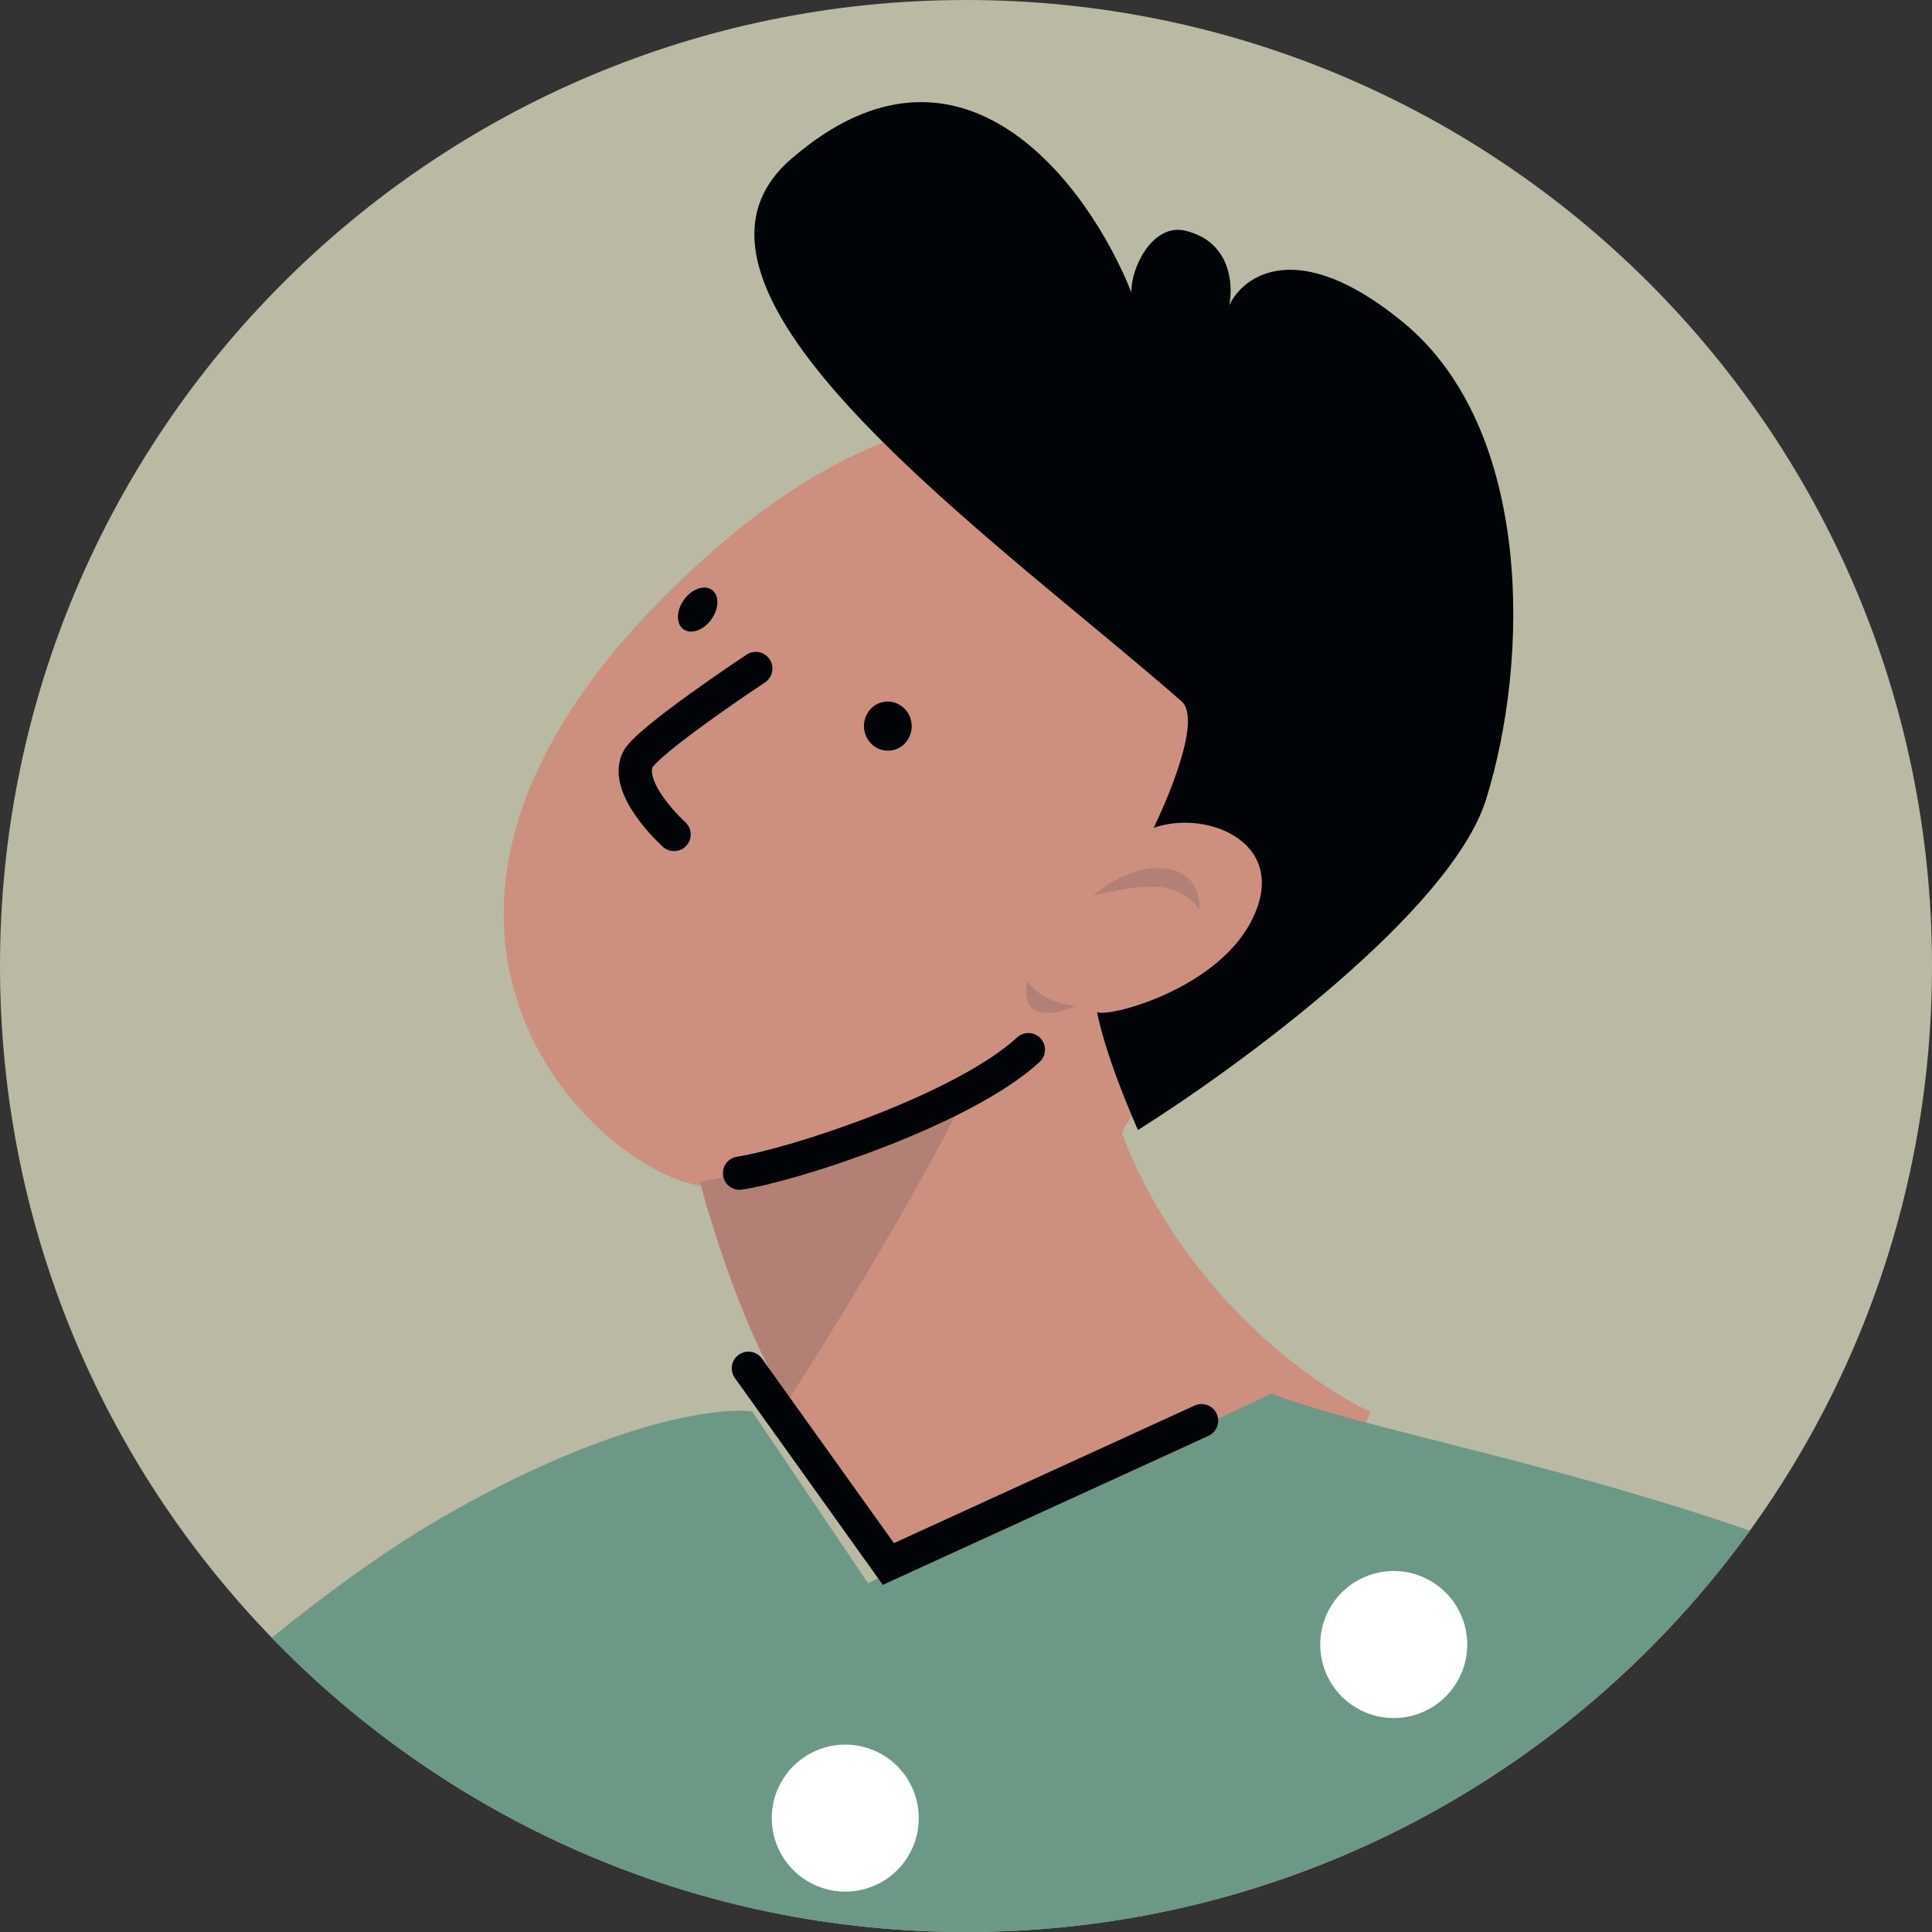 <svg width="150" height="150" viewBox="0 0 150 150" fill="none" xmlns="http://www.w3.org/2000/svg">
<rect x="0" y="0" width="150" height="150" fill="#333333" stroke="none"/>
<g clip-path="url(#clip0_117_15159)">
<path d="M0 75C0 33.579 33.579 0 75 0C116.421 0 150 33.579 150 75C150 116.421 116.421 150 75 150C33.579 150 0 116.421 0 75Z" fill="#BAB9A3"/>
<path d="M216.578 167.544C201.645 201.472 157.359 185.797 146.929 176.523L162.964 145.16C168.552 148.315 181.184 153.584 187.285 148.78C194.889 142.783 205.256 101.694 205.519 99.269C206.666 89.468 203.657 81.941 201.887 70.74C200.117 59.538 200.421 55.983 203.02 55.8C205.618 55.618 209.029 69.097 212.026 71.012C214.451 72.547 216.158 70.877 216.705 69.843C219.302 61.676 223.09 47.583 224.709 44.895C225.985 42.765 228.288 42.988 228.997 44.436C229.833 46.146 229.806 48.185 229.374 50.702C231 46.015 232.043 40.243 235.875 40.212C239.676 40.191 238.094 50.582 238.094 50.582C238.094 50.582 238.772 48.86 240.302 46.304C241.822 43.718 244.603 44.826 245.04 46.841C245.334 48.161 244.82 52.365 244.253 55.267C244.648 54.184 245.527 53.036 247.088 52.973C250.626 52.873 249.855 60.481 249.042 64.314C244.449 84.571 231.542 133.605 216.578 167.544Z" fill="#FF6B6B"/>
<path d="M-22.514 207.472C10.438 224.944 35.393 185.474 37.777 171.796L5.565 157.014C3.183 162.908 -3.466 174.803 -11.231 174.764C-20.952 174.721 -54.8 148.827 -56.523 147.085C-63.568 140.065 -65.905 132.34 -71.525 122.462C-77.144 112.584 -79.608 109.979 -81.792 111.44C-83.946 112.891 -78.189 125.565 -79.343 128.905C-80.286 131.598 -82.671 131.335 -83.747 130.859C-90.896 126.04 -102.688 117.302 -105.641 116.185C-107.975 115.295 -109.643 116.883 -109.294 118.455C-108.88 120.309 -107.583 121.894 -105.669 123.605C-109.878 120.923 -114.309 117.032 -117.336 119.358C-120.363 121.684 -112.59 128.859 -112.59 128.859C-112.59 128.859 -114.198 127.923 -116.999 126.856C-119.811 125.758 -121.3 128.334 -120.382 130.184C-119.787 131.401 -116.753 134.385 -114.492 136.315C-115.48 135.707 -116.888 135.345 -118.154 136.253C-120.993 138.346 -115.627 143.845 -112.591 146.354C-96.309 159.438 -55.466 190 -22.514 207.472Z" fill="#FF6B6B"/>
<path d="M54.486 43.531C78.852 21.509 96.143 37.153 101.74 47.754C103.132 49.669 105.644 55.462 104.48 63.476C103.026 73.494 86.806 86.21 87.135 88.061C91.836 100.372 101.948 107.571 106.408 109.618L92.922 139.416C84.708 133.647 68.206 121.896 68.048 121.036C57.216 104.93 54.965 92.123 54.965 92.123C46.864 91.708 24.011 71.083 54.486 43.531Z" fill="#CD907F"/>
<path d="M52.334 64.789C52.334 64.789 48.485 61.323 49.486 59.028C50.13 57.561 58.681 51.904 58.681 51.904" stroke="#000407" stroke-width="2.587" stroke-linecap="round"/>
<path d="M83.555 78.108C81.276 77.892 80.092 76.725 79.763 76.167C79.607 76.793 79.539 78.161 80.503 78.497C81.508 78.853 82.97 78.378 83.555 78.108Z" fill="#B28075"/>
<path d="M91.475 67.674C88.821 66.709 85.983 68.54 84.869 69.552C84.869 69.552 88.04 68.674 90.118 68.868C92.095 69.063 93.113 70.617 93.113 70.617C93.169 69.898 92.955 68.304 91.475 67.674Z" fill="#B28075"/>
<path d="M75.26 84.461C75.26 84.461 70.829 88.412 54.345 91.773C54.345 91.773 57.128 102.518 61.167 108.768C71.026 93.376 75.26 84.461 75.26 84.461Z" fill="#B28075"/>
<path d="M57.42 91.083C61.665 90.432 74.795 86.148 79.842 81.498" stroke="#000407" stroke-width="2.587" stroke-linecap="round"/>
<path d="M87.844 22.708C84.57 14.465 74.678 0.866 61.433 12.335C49.687 22.489 76.922 41.501 91.725 54.441C93.623 56.075 89.567 64.276 89.567 64.276C93.758 62.785 100.352 65.501 97.097 71.617C94.295 76.892 85.996 79.028 85.17 78.575C85.17 78.575 85.701 81.714 88.352 87.734C96.204 82.802 112.637 70.743 115.367 62.097C118.766 51.277 119.053 33.277 108.881 24.974C100.747 18.323 96.522 21.388 95.433 23.711C95.768 22.132 95.565 18.774 92.053 17.917C89.524 17.288 87.785 20.759 87.844 22.708Z" fill="#000407"/>
<path d="M70.758 56.059C70.582 55.02 69.622 54.319 68.613 54.494C67.604 54.669 66.929 55.654 67.104 56.693C67.28 57.733 68.24 58.433 69.249 58.258C70.258 58.083 70.933 57.099 70.758 56.059Z" fill="#000407"/>
<path d="M55.255 48.055C55.85 47.199 55.846 46.18 55.245 45.779C54.644 45.377 53.674 45.745 53.078 46.6C52.483 47.455 52.487 48.474 53.088 48.876C53.69 49.278 54.66 48.91 55.255 48.055Z" fill="#000407"/>
<path d="M98.74 108.19L67.391 122.915L58.401 109.589C55.666 109.22 46.952 110.443 33.961 118.024C20.969 125.605 -0.741 145.049 -5.271 157.857L29.209 184.066L24.384 223.739C66.413 213.711 101.497 230.118 113.764 239.552C114.06 215.11 115.91 165.858 120.98 164.479C126.04 163.069 139.713 171.681 145.92 176.171L166.152 134.379C143.718 116.872 109.821 112.58 98.74 108.19Z" fill="#6C9986"/>
<path d="M23.918 150.742C26.895 149.707 28.467 146.453 27.431 143.476C26.394 140.499 23.141 138.925 20.165 139.961C17.188 140.996 15.616 144.249 16.652 147.227C17.689 150.204 20.942 151.778 23.918 150.742Z" fill="white"/>
<path d="M67.504 146.548C70.481 145.513 72.053 142.26 71.016 139.282C69.98 136.305 66.727 134.731 63.751 135.767C60.774 136.803 59.202 140.056 60.238 143.033C61.275 146.01 64.528 147.584 67.504 146.548Z" fill="white"/>
<path d="M110.086 133.072C113.063 132.036 114.635 128.783 113.599 125.806C112.562 122.829 109.309 121.255 106.333 122.29C103.356 123.326 101.784 126.579 102.82 129.556C103.857 132.534 107.11 134.107 110.086 133.072Z" fill="white"/>
<path d="M146.451 161.795C149.427 160.759 150.999 157.506 149.963 154.529C148.926 151.552 145.673 149.978 142.697 151.013C139.72 152.049 138.148 155.302 139.185 158.279C140.221 161.257 143.474 162.831 146.451 161.795Z" fill="white"/>
<path d="M58.107 106.233L68.974 121.428L93.287 110.302" stroke="#000407" stroke-width="2.587" stroke-linecap="round"/>
<path d="M125.794 142.233C124.442 147.284 123.136 154.434 123.416 162.828" stroke="black" stroke-width="2.587" stroke-linecap="round"/>
<path d="M117.476 146.223C119.059 160.164 120.281 179.5 118.782 201.099" stroke="black" stroke-width="2.587" stroke-linecap="round"/>
</g>
<defs>
<clipPath id="clip0_117_15159">
<path d="M0 75C0 33.579 33.579 0 75 0C116.421 0 150 33.579 150 75C150 116.421 116.421 150 75 150C33.579 150 0 116.421 0 75Z" fill="white"/>
</clipPath>
</defs>
</svg>
